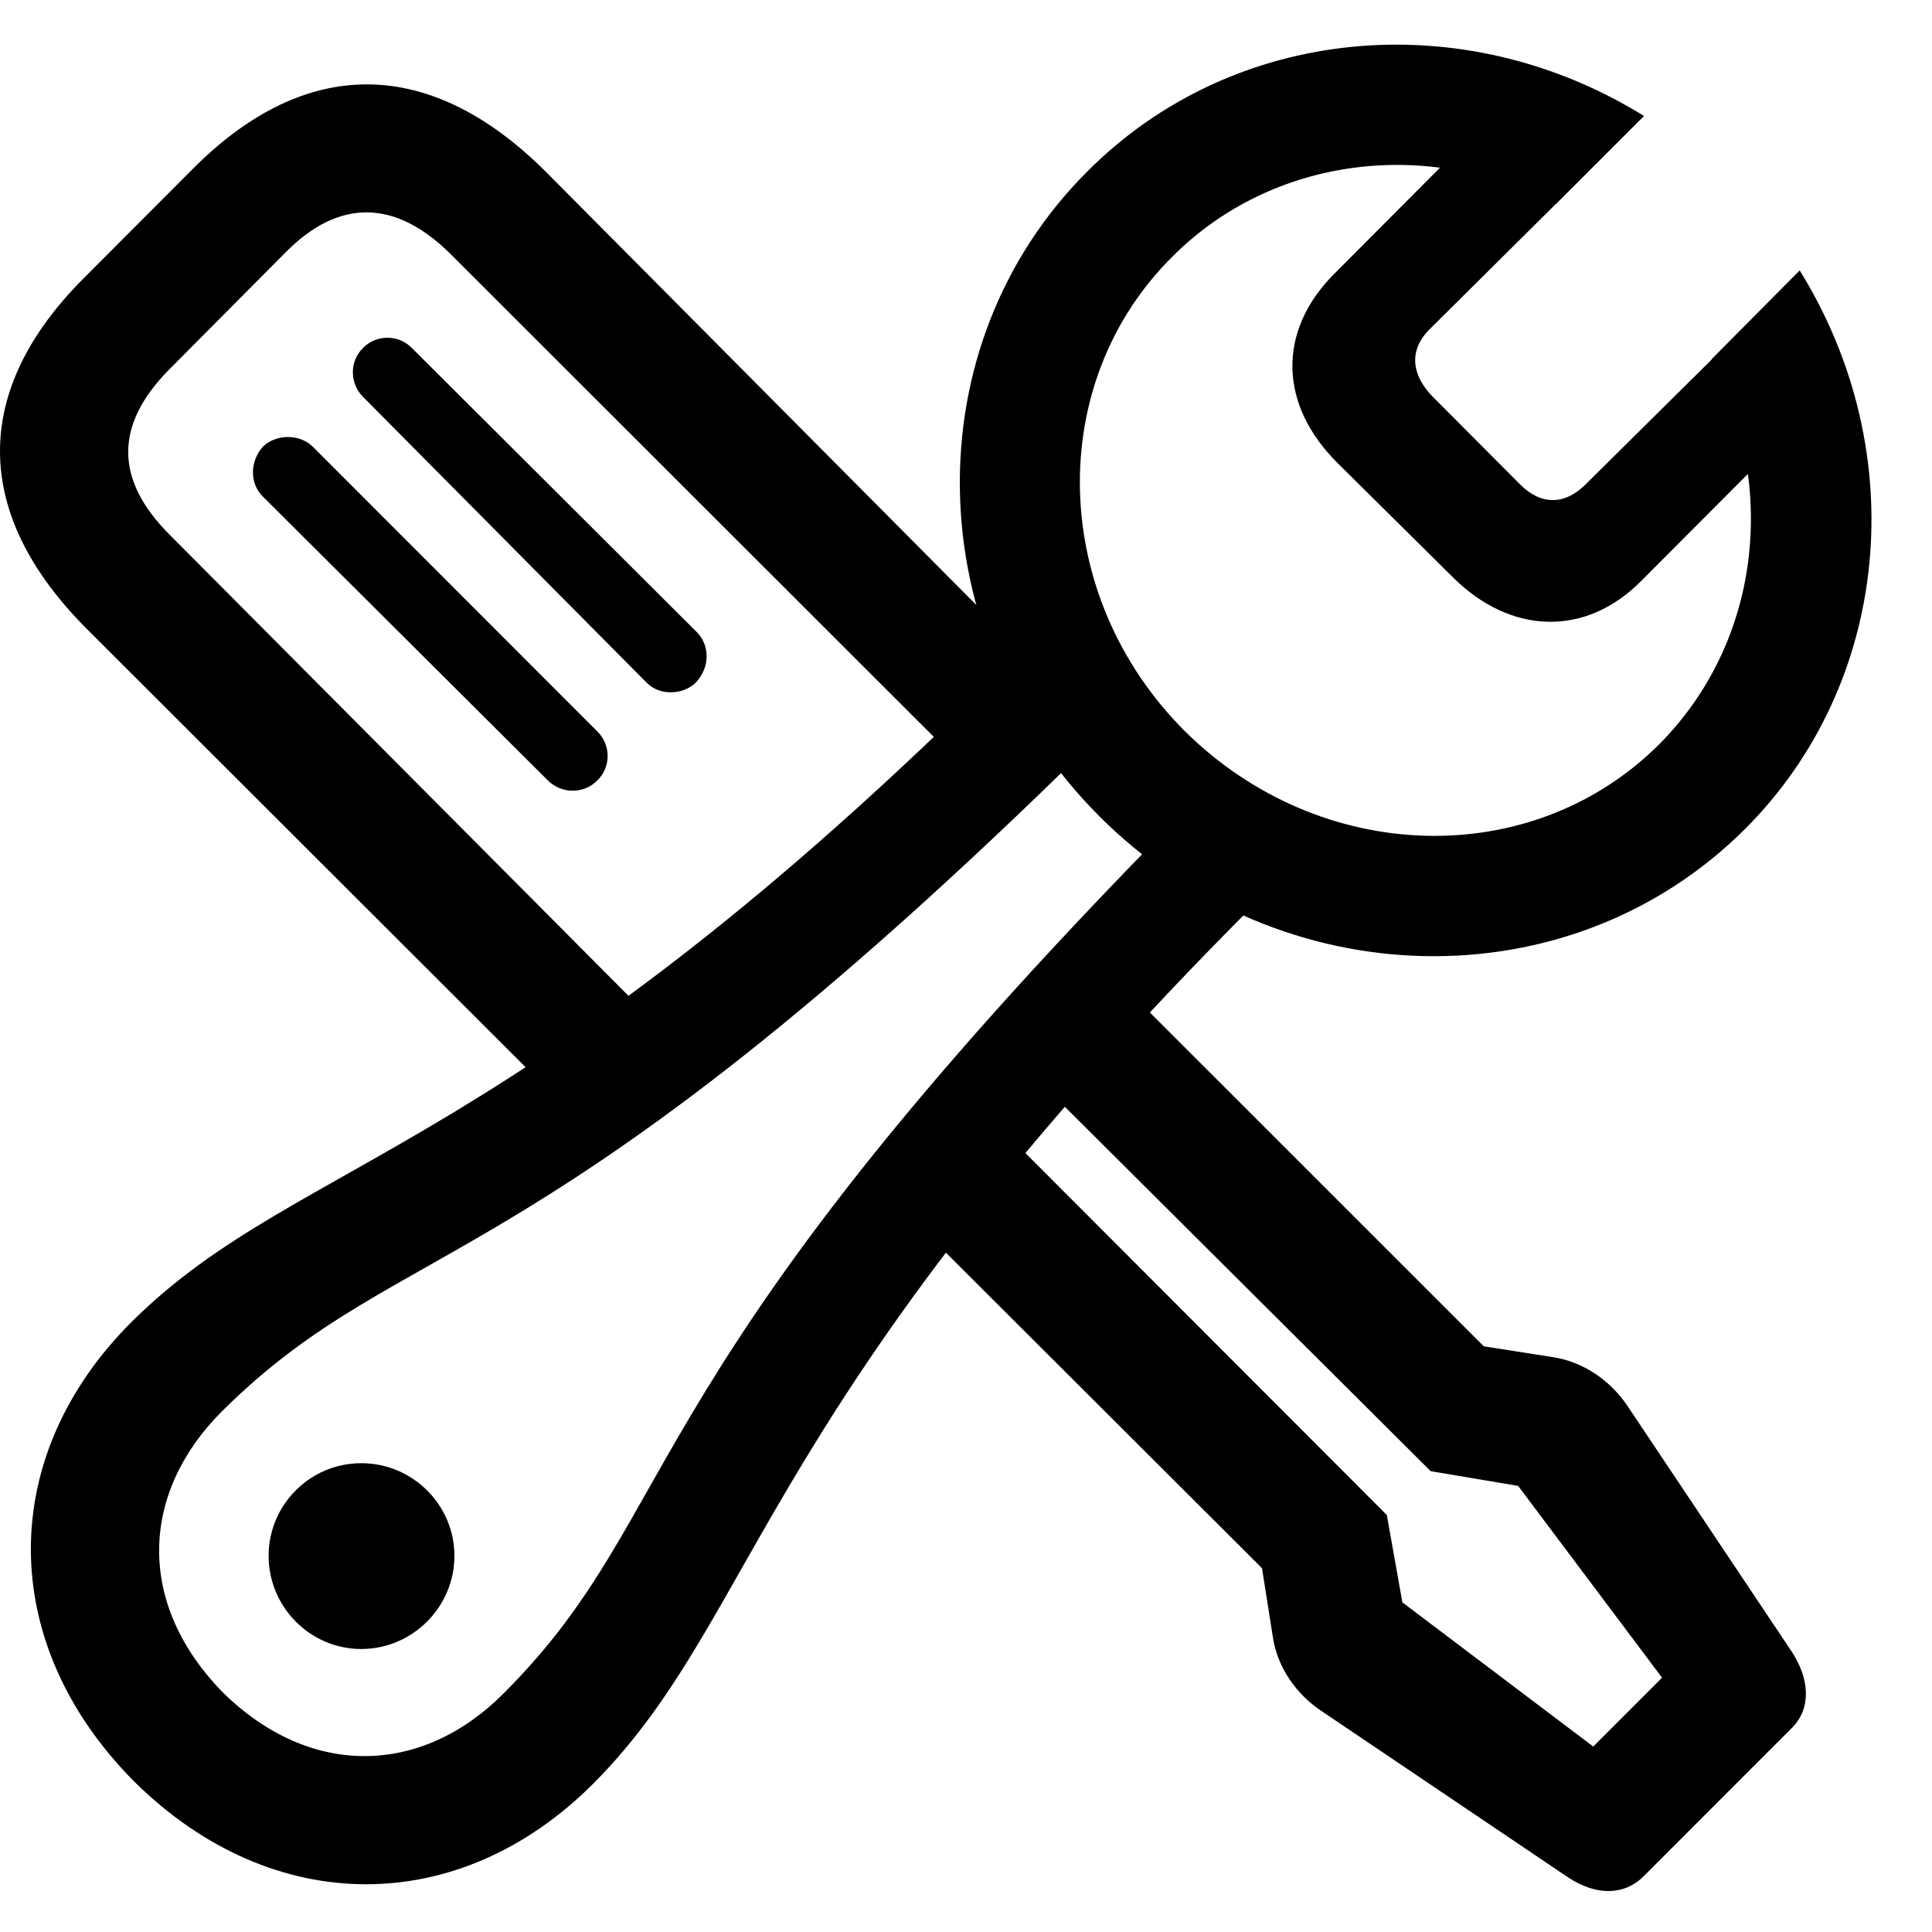 <svg width="29" height="29" viewBox="0 0 29 29" fill="none" xmlns="http://www.w3.org/2000/svg">
<path d="M8.712 16.841L10.048 15.565L2.544 8.024C1.714 7.194 1.726 6.373 2.531 5.555L4.287 3.788C5.085 2.98 5.93 2.989 6.758 3.808L14.779 11.822L16.078 10.513L8.185 2.57C6.45 0.845 4.593 0.836 2.907 2.522L1.256 4.177C-0.43 5.863 -0.423 7.714 1.304 9.441L8.712 16.841ZM8.222 11.713C8.432 11.923 8.768 11.918 8.966 11.715C9.168 11.517 9.177 11.191 8.968 10.981L4.69 6.7C4.504 6.521 4.163 6.506 3.953 6.698C3.751 6.915 3.74 7.255 3.949 7.457L8.222 11.713ZM9.702 10.243C9.902 10.453 10.259 10.429 10.445 10.245C10.657 10.019 10.659 9.69 10.459 9.488L6.179 5.22C5.974 5.015 5.644 5.025 5.454 5.218C5.24 5.424 5.25 5.756 5.448 5.956L9.702 10.243ZM24.676 28.159L26.904 25.93C27.191 25.634 27.16 25.2 26.898 24.797L24.43 21.105C24.165 20.712 23.756 20.437 23.302 20.37L22.273 20.209L16.891 14.829L15.62 16.251L21.475 22.083L22.788 22.304L24.948 25.183L23.915 26.216L21.05 24.052L20.817 22.741L15.012 16.928L13.733 18.339L18.943 23.539L19.105 24.566C19.169 25.022 19.458 25.433 19.837 25.684L23.545 28.185C23.958 28.454 24.378 28.459 24.676 28.159Z" fill="black"/>
<path d="M2.015 26.742C4.097 28.8 6.903 28.788 8.917 26.761C11.457 24.2 11.396 20.882 19.262 13.146L18.038 11.914C9.339 20.641 10.348 22.628 7.562 25.416C6.331 26.655 4.661 26.696 3.348 25.407C2.047 24.082 2.1 22.425 3.32 21.196C6.127 18.4 8.112 19.414 16.83 10.715L15.61 9.491C7.825 17.406 4.553 17.296 1.992 19.826C-0.044 21.841 -0.056 24.657 2.015 26.742ZM5.423 24.752C6.192 24.752 6.821 24.121 6.821 23.354C6.821 22.587 6.192 21.963 5.423 21.963C4.655 21.963 4.032 22.587 4.032 23.354C4.032 24.121 4.655 24.752 5.423 24.752ZM16.498 12.249C19.218 14.971 23.561 15.069 26.194 12.443C28.373 10.266 28.715 6.805 27.014 4.059L25.694 5.389C26.701 7.354 26.398 9.668 24.909 11.168C22.994 13.083 19.816 12.989 17.784 10.974C15.757 8.949 15.677 5.754 17.601 3.849C19.091 2.357 21.432 2.054 23.347 3.071L24.677 1.741C21.95 0.052 18.501 0.385 16.324 2.571C13.698 5.187 13.784 9.528 16.498 12.249ZM20.096 6.969L21.805 8.662C22.68 9.535 23.806 9.559 24.635 8.72L27.155 6.193L26.023 5.07L23.795 7.276C23.495 7.574 23.141 7.591 22.824 7.278L21.5 5.949C21.179 5.618 21.153 5.253 21.45 4.951L23.695 2.723L22.536 1.593L20.035 4.103C19.166 4.965 19.189 6.083 20.096 6.969Z" fill="black"/>
</svg>
